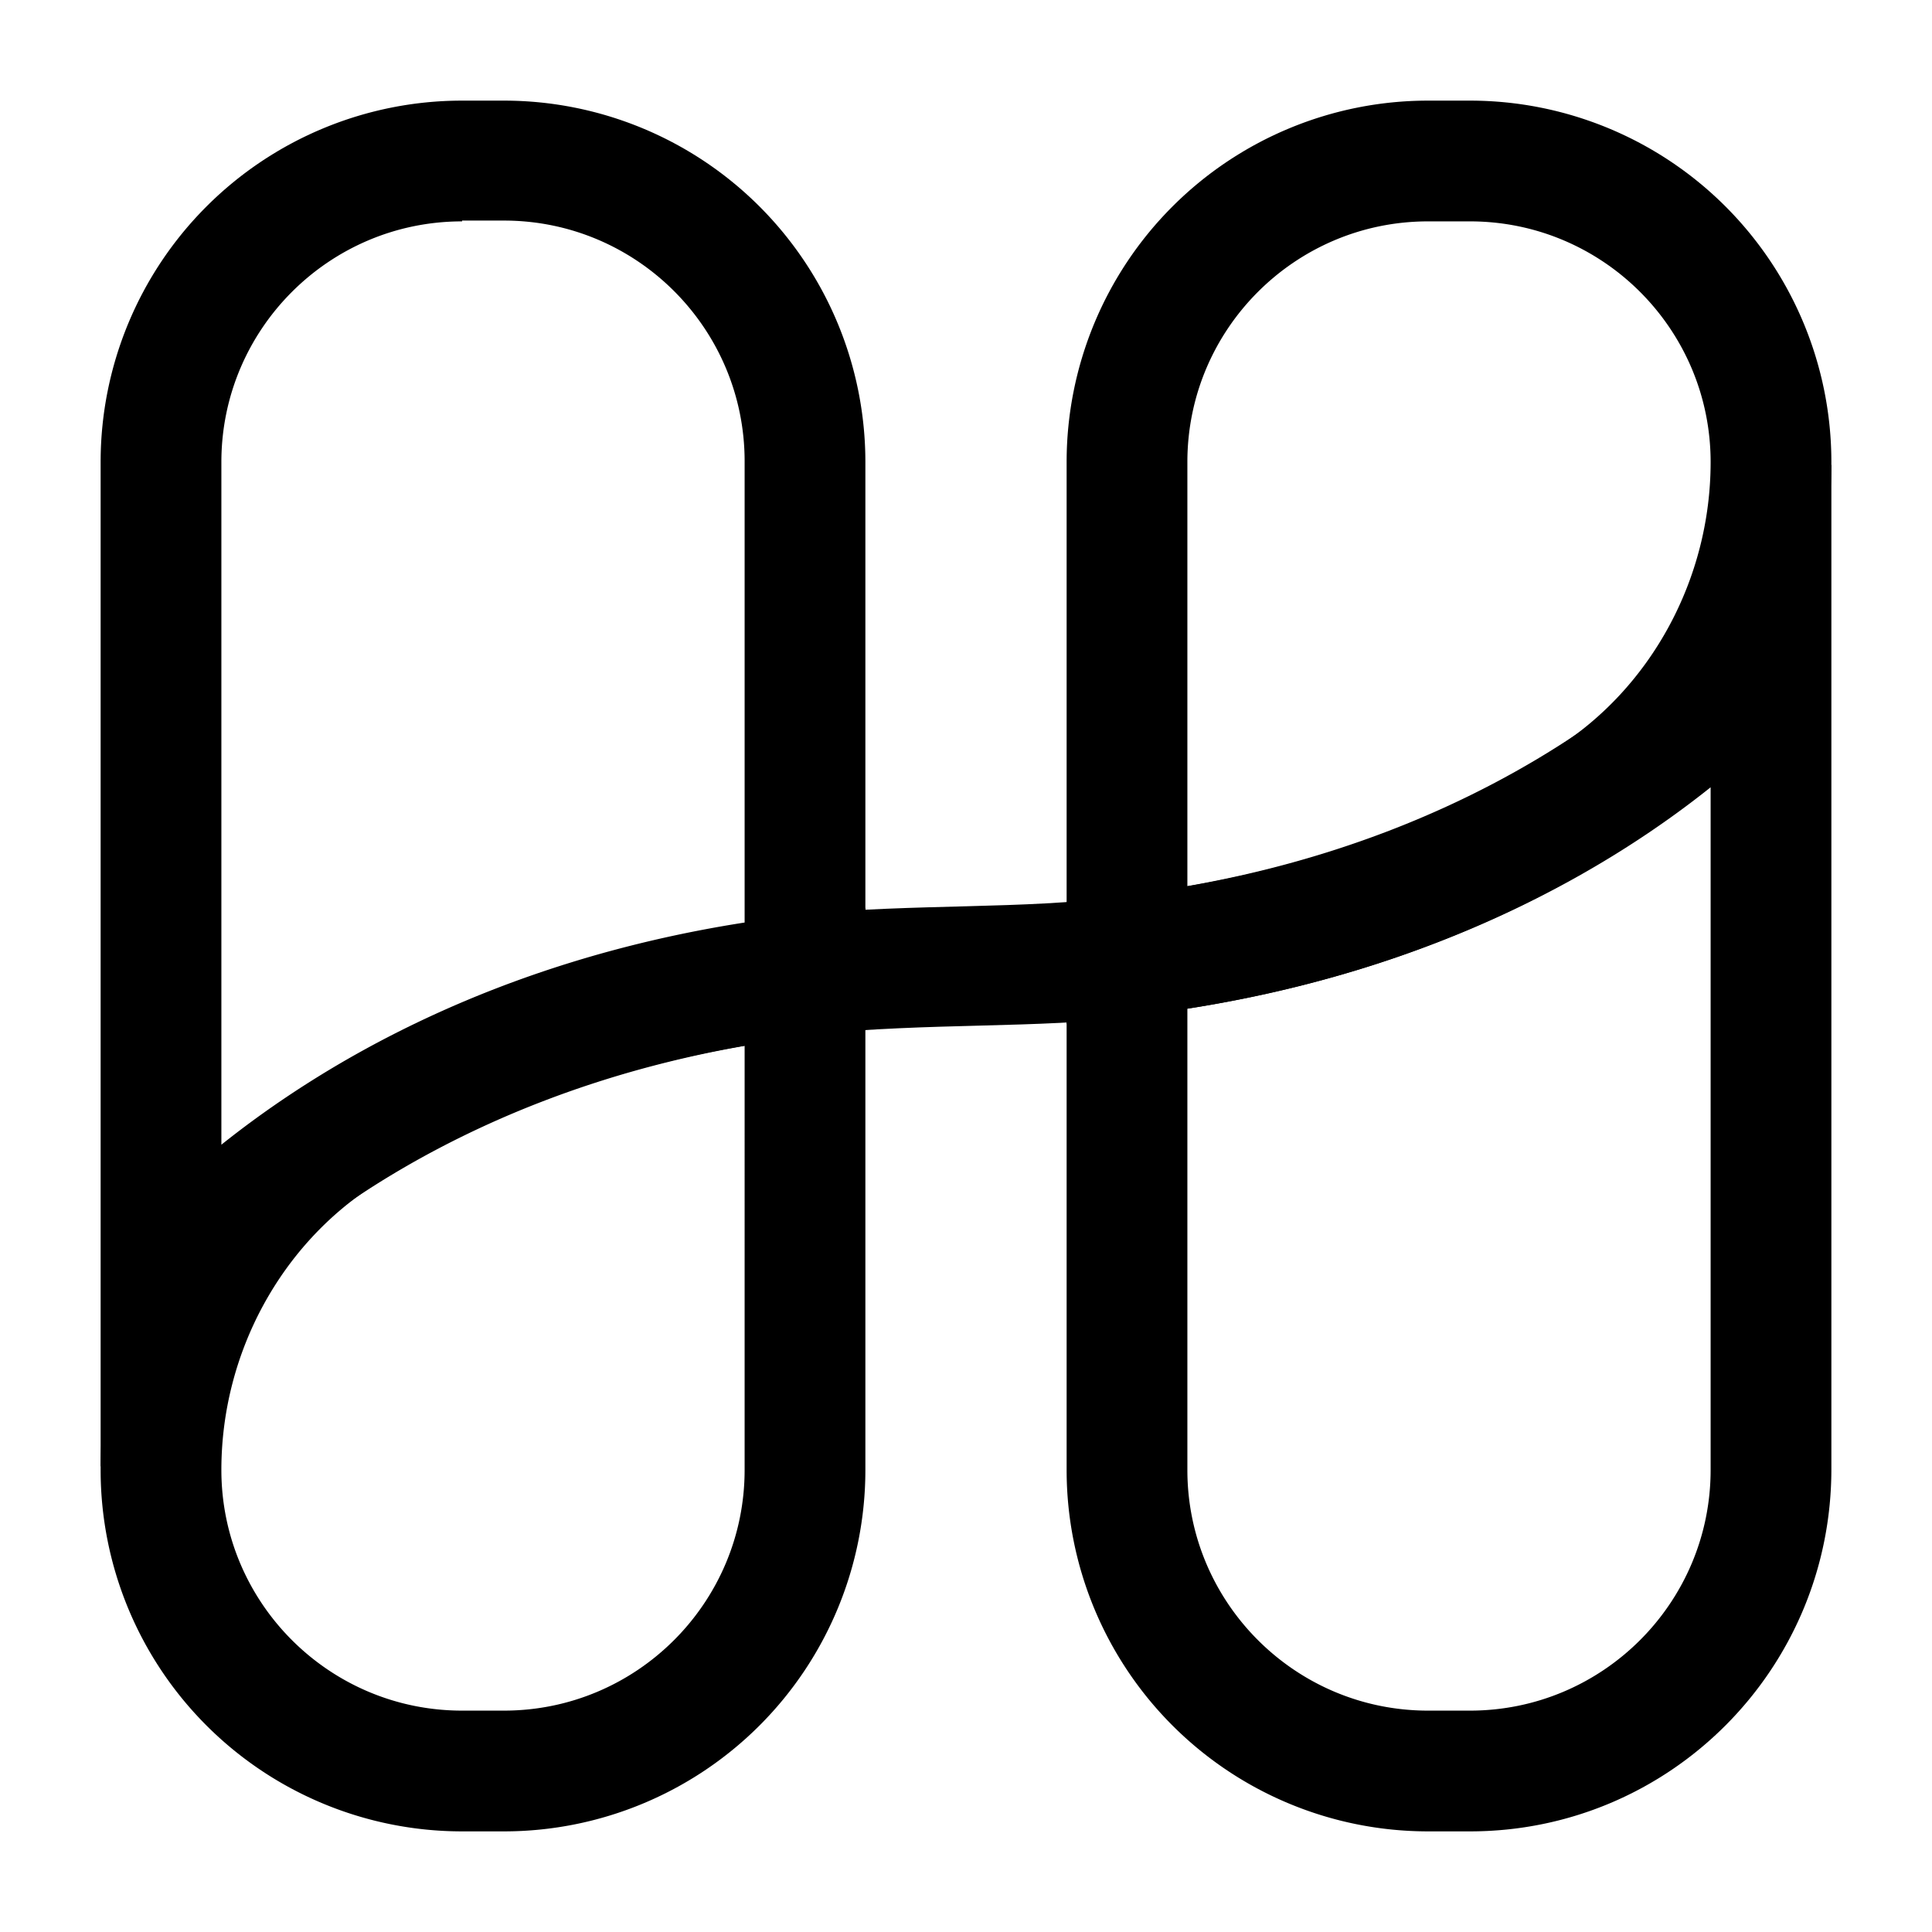 <svg xmlns="http://www.w3.org/2000/svg" fill="none" viewBox="0 0 24 24"><path fill="#000" d="M13.25 12.72V5.74a4.49 4.49 0 0 1 4.49-4.49h.52a4.49 4.49 0 0 1 4.49 4.49c0 1.99-.98 3.8-2.63 4.83-1.75 1.1-3.78 1.79-6.03 2.05zm4.49-9.97c-1.65 0-2.99 1.34-2.99 2.99v5.27c1.7-.29 3.23-.87 4.57-1.71 1.19-.75 1.93-2.11 1.93-3.56 0-1.65-1.34-2.99-2.99-2.99z"/><path fill="#000" d="M18.26 22.75h-.52a4.49 4.49 0 0 1-4.49-4.49v-7.05l.66-.08c5.16-.6 7.47-3.56 7.49-3.59l1.35-1.77v12.48c0 2.49-2.01 4.5-4.49 4.5m-3.51-10.22v5.73c0 1.65 1.34 2.99 2.99 2.99h.52c1.65 0 2.99-1.34 2.99-2.99V9.78c-1.24.99-3.36 2.26-6.5 2.75M6.26 22.75h-.52a4.49 4.49 0 0 1-4.49-4.49c0-1.99.98-3.8 2.63-4.83 1.75-1.1 3.78-1.79 6.03-2.05l.84-.1v6.98a4.49 4.49 0 0 1-4.49 4.49m2.99-9.76c-1.7.29-3.23.87-4.57 1.71-1.19.75-1.93 2.11-1.93 3.56 0 1.65 1.34 2.99 2.99 2.99h.52c1.65 0 2.99-1.34 2.99-2.99z"/><path fill="#000" d="M1.25 18.22V5.74a4.49 4.49 0 0 1 4.49-4.49h.52a4.49 4.49 0 0 1 4.49 4.49v7.05l-.66.08c-5.16.6-7.47 3.56-7.49 3.59zM5.74 2.75c-1.65 0-2.99 1.34-2.99 2.99v8.48c1.24-.99 3.36-2.27 6.5-2.76V5.73c0-1.65-1.34-2.99-2.99-2.99h-.52z"/><path fill="#000" d="m10.07 12.85-.14-1.49c1.48-.14 2.78-.06 3.98-.22l.19 1.49c-1.23.15-2.52.07-4.03.22"/></svg>